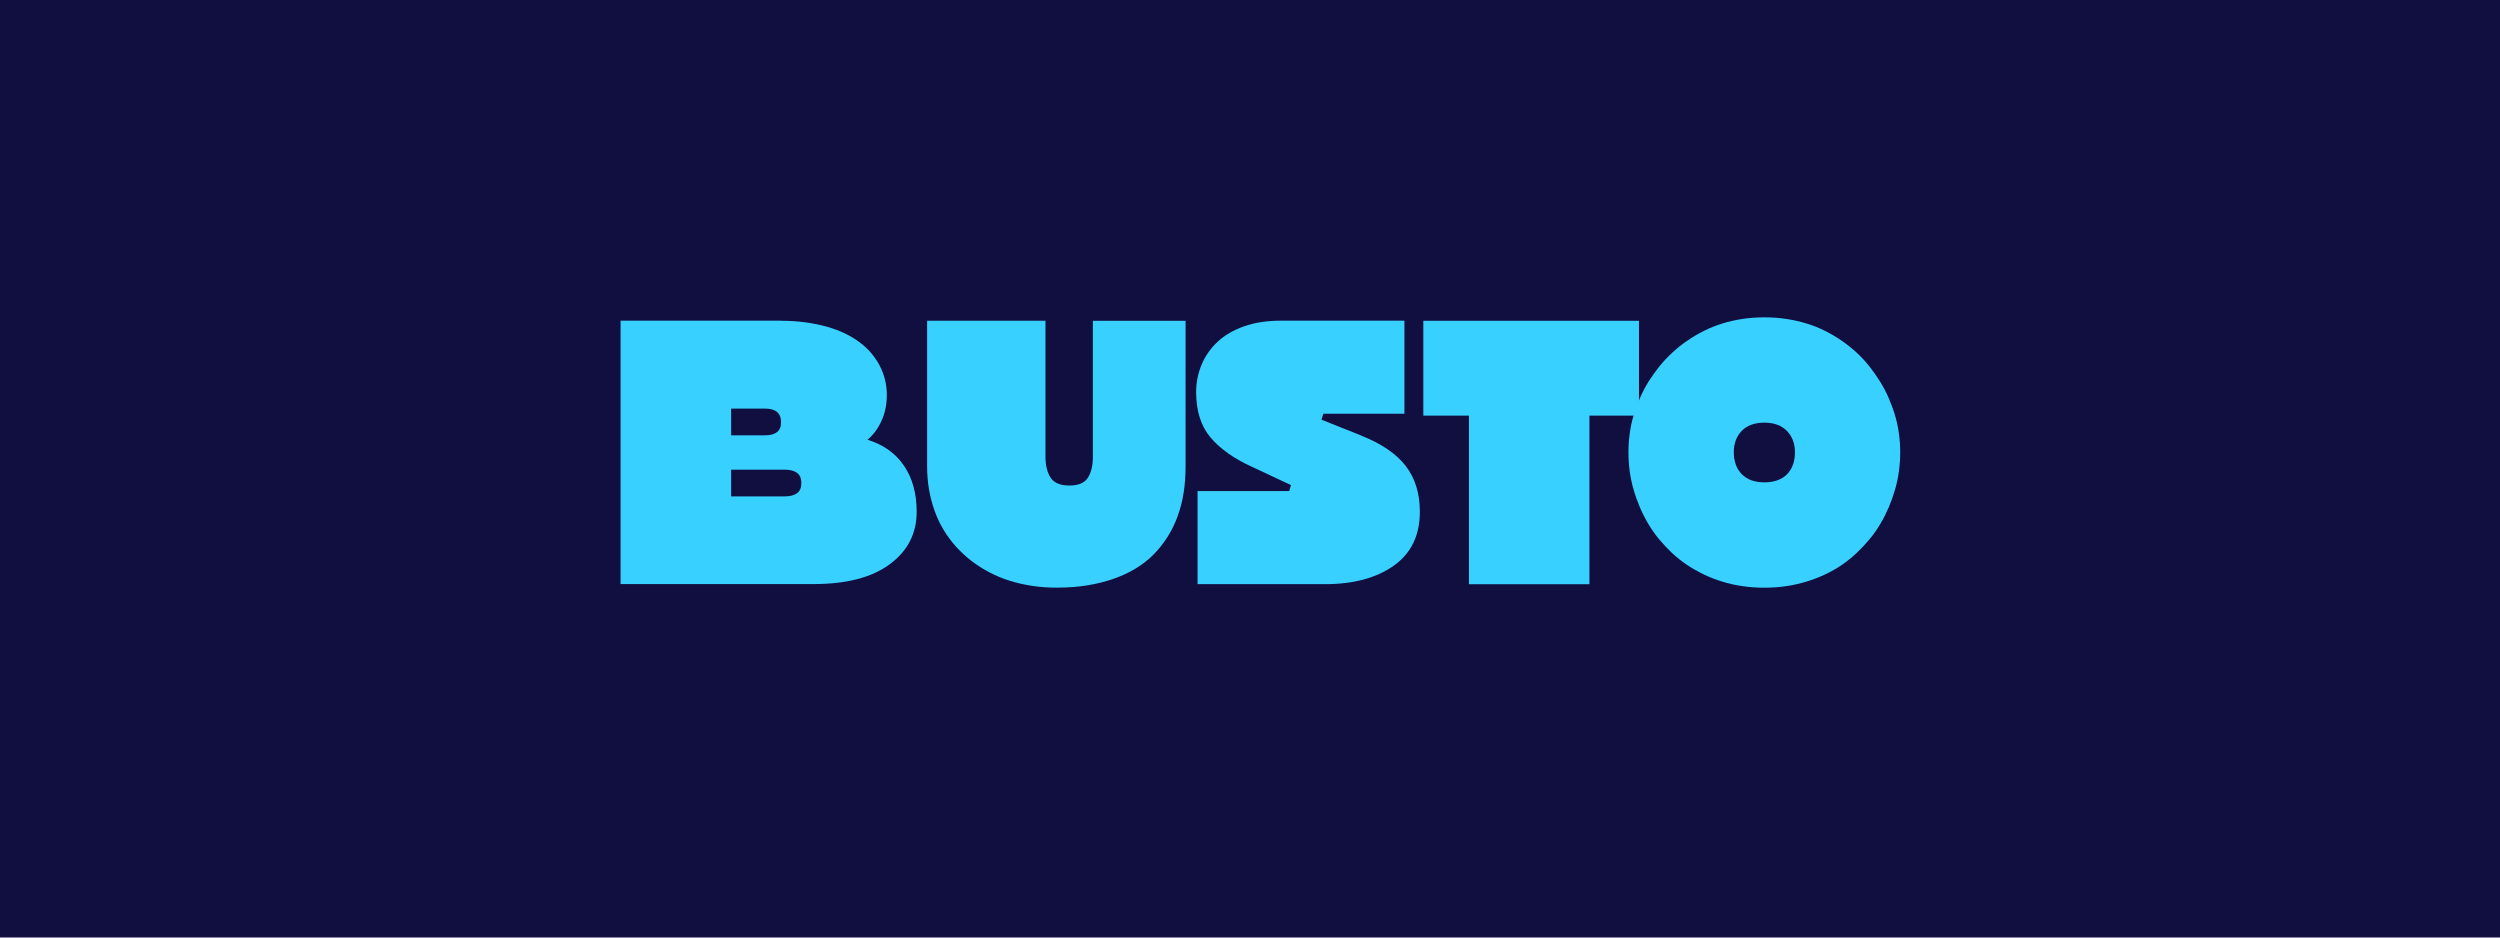 <?xml version="1.0" encoding="UTF-8"?>
<svg id="Layer_1" xmlns="http://www.w3.org/2000/svg" viewBox="0 0 480 180">
  <defs>
    <style>
      .cls-1 {
        fill: #110e40;
      }

      .cls-2 {
        fill: #38d1ff;
      }
    </style>
  </defs>
  <rect class="cls-1" x="0" y="-.63" width="480" height="181.25"/>
  <g>
    <path class="cls-2" d="M149.96,61.59c1.66,0,3.22.1,4.69.3,1.46.2,2.83.48,4.11.84,1.28.36,2.45.8,3.51,1.31,1.06.52,2.01,1.1,2.87,1.75.85.65,1.59,1.36,2.23,2.12.63.77,1.16,1.56,1.58,2.39.43.83.75,1.71.98,2.63.22.92.34,1.88.34,2.87,0,1.84-.34,3.51-1.01,4.99-.67,1.48-1.57,2.7-2.7,3.64,3.06.94,5.39,2.61,7.01,4.99,1.62,2.38,2.43,5.33,2.43,8.83,0,4.18-1.72,7.54-5.16,10.08-3.44,2.54-8.31,3.81-14.6,3.81h-37.09v-50.57h30.82ZM140.38,83.58h6.54c.99,0,1.74-.2,2.26-.61.52-.4.78-1.03.78-1.89,0-.9-.26-1.56-.78-1.99-.52-.43-1.27-.64-2.26-.64h-6.54v5.12ZM140.38,95.31h10.25c1.03,0,1.83-.2,2.39-.61.56-.4.84-1.06.84-1.96s-.28-1.55-.84-1.96c-.56-.4-1.36-.61-2.39-.61h-10.25v5.12Z"/>
    <path class="cls-2" d="M200.73,61.59v26.1c0,1.66.33,3,.98,4.01.65,1.01,1.85,1.52,3.61,1.52s2.94-.51,3.57-1.52c.63-1.01.94-2.35.94-4.01v-26.1h17.8v27.98c0,1.75-.12,3.43-.37,5.02-.25,1.6-.63,3.1-1.15,4.52-.52,1.42-1.16,2.73-1.92,3.94-.76,1.21-1.65,2.34-2.66,3.37-1.01,1.03-2.17,1.94-3.47,2.73-1.3.79-2.73,1.45-4.28,1.99-1.55.54-3.23.96-5.02,1.25-1.8.29-3.75.44-5.87.44-1.62,0-3.18-.11-4.69-.34-1.51-.23-2.95-.55-4.32-.98-1.37-.43-2.67-.97-3.91-1.62-1.24-.65-2.38-1.38-3.44-2.19-1.06-.81-2.03-1.71-2.93-2.7-.9-.99-1.7-2.06-2.39-3.2-.7-1.15-1.28-2.37-1.75-3.68-.47-1.3-.83-2.67-1.08-4.11-.25-1.44-.37-2.92-.37-4.45v-27.98h22.72Z"/>
    <path class="cls-2" d="M261.35,83.64c3.87,1.53,6.71,3.46,8.53,5.8,1.82,2.34,2.73,5.28,2.73,8.83,0,4.54-1.68,7.99-5.02,10.35-3.35,2.36-7.74,3.54-13.18,3.54h-24.48v-17.87h17.6l.34-1.15-7.49-3.51c-3.46-1.57-6.11-3.45-7.96-5.63-1.84-2.18-2.76-5.09-2.76-8.73,0-.94.09-1.85.27-2.73s.44-1.72.78-2.53c.34-.81.76-1.58,1.28-2.33s1.11-1.43,1.79-2.06c.67-.63,1.44-1.19,2.29-1.69.85-.49,1.79-.92,2.8-1.28,1.01-.36,2.11-.63,3.3-.81,1.19-.18,2.46-.27,3.81-.27h23.67v17.87h-15.58l-.34,1.15,7.62,3.03Z"/>
    <path class="cls-2" d="M282.05,79.8h-8.77v-18.21h41.4v18.21h-9.51v32.37h-23.13v-32.37Z"/>
    <path class="cls-2" d="M334.55,112.54c-1.37-.2-2.68-.49-3.91-.88-1.24-.38-2.42-.84-3.54-1.38-1.12-.54-2.2-1.16-3.24-1.85-1.03-.7-1.99-1.46-2.87-2.29-.88-.83-1.7-1.71-2.46-2.63-.77-.92-1.45-1.9-2.06-2.93-.61-1.03-1.15-2.1-1.62-3.2-.47-1.1-.88-2.24-1.21-3.41-.34-1.17-.58-2.35-.74-3.54-.16-1.19-.24-2.39-.24-3.61s.08-2.35.24-3.54c.16-1.19.4-2.35.74-3.47.34-1.12.74-2.24,1.21-3.34.47-1.1,1.02-2.16,1.65-3.17.63-1.01,1.33-1.99,2.09-2.93.76-.94,1.59-1.83,2.49-2.66.9-.83,1.85-1.6,2.87-2.29,1.01-.7,2.08-1.33,3.2-1.89,1.12-.56,2.3-1.03,3.54-1.42,1.24-.38,2.53-.67,3.88-.88,1.35-.2,2.74-.3,4.18-.3s2.83.1,4.18.3c1.35.2,2.65.5,3.91.88,1.26.38,2.45.85,3.57,1.42,1.12.56,2.19,1.19,3.2,1.89,1.01.7,1.97,1.46,2.87,2.29.9.83,1.72,1.72,2.46,2.66.74.94,1.43,1.92,2.06,2.93.63,1.01,1.18,2.07,1.65,3.17.47,1.1.88,2.21,1.21,3.34.34,1.12.58,2.28.74,3.47.16,1.19.24,2.37.24,3.54s-.08,2.42-.24,3.61c-.16,1.19-.4,2.37-.74,3.54-.34,1.17-.74,2.3-1.21,3.41-.47,1.1-1.01,2.17-1.62,3.2-.61,1.03-1.29,2.01-2.06,2.93-.76.92-1.58,1.8-2.46,2.63-.88.83-1.82,1.6-2.83,2.29-1.01.7-2.09,1.31-3.24,1.85-1.15.54-2.34,1-3.57,1.38-1.24.38-2.54.67-3.91.88-1.37.2-2.78.3-4.21.3s-2.84-.1-4.21-.3ZM343.11,91.06c1.01-1.03,1.52-2.45,1.52-4.25,0-1.66-.52-3.02-1.55-4.08-1.04-1.06-2.47-1.58-4.32-1.58s-3.34.53-4.35,1.58c-1.01,1.06-1.52,2.42-1.52,4.08,0,1.8.52,3.21,1.55,4.25,1.03,1.03,2.47,1.55,4.32,1.55s3.34-.52,4.35-1.55Z"/>
  </g>
</svg>
